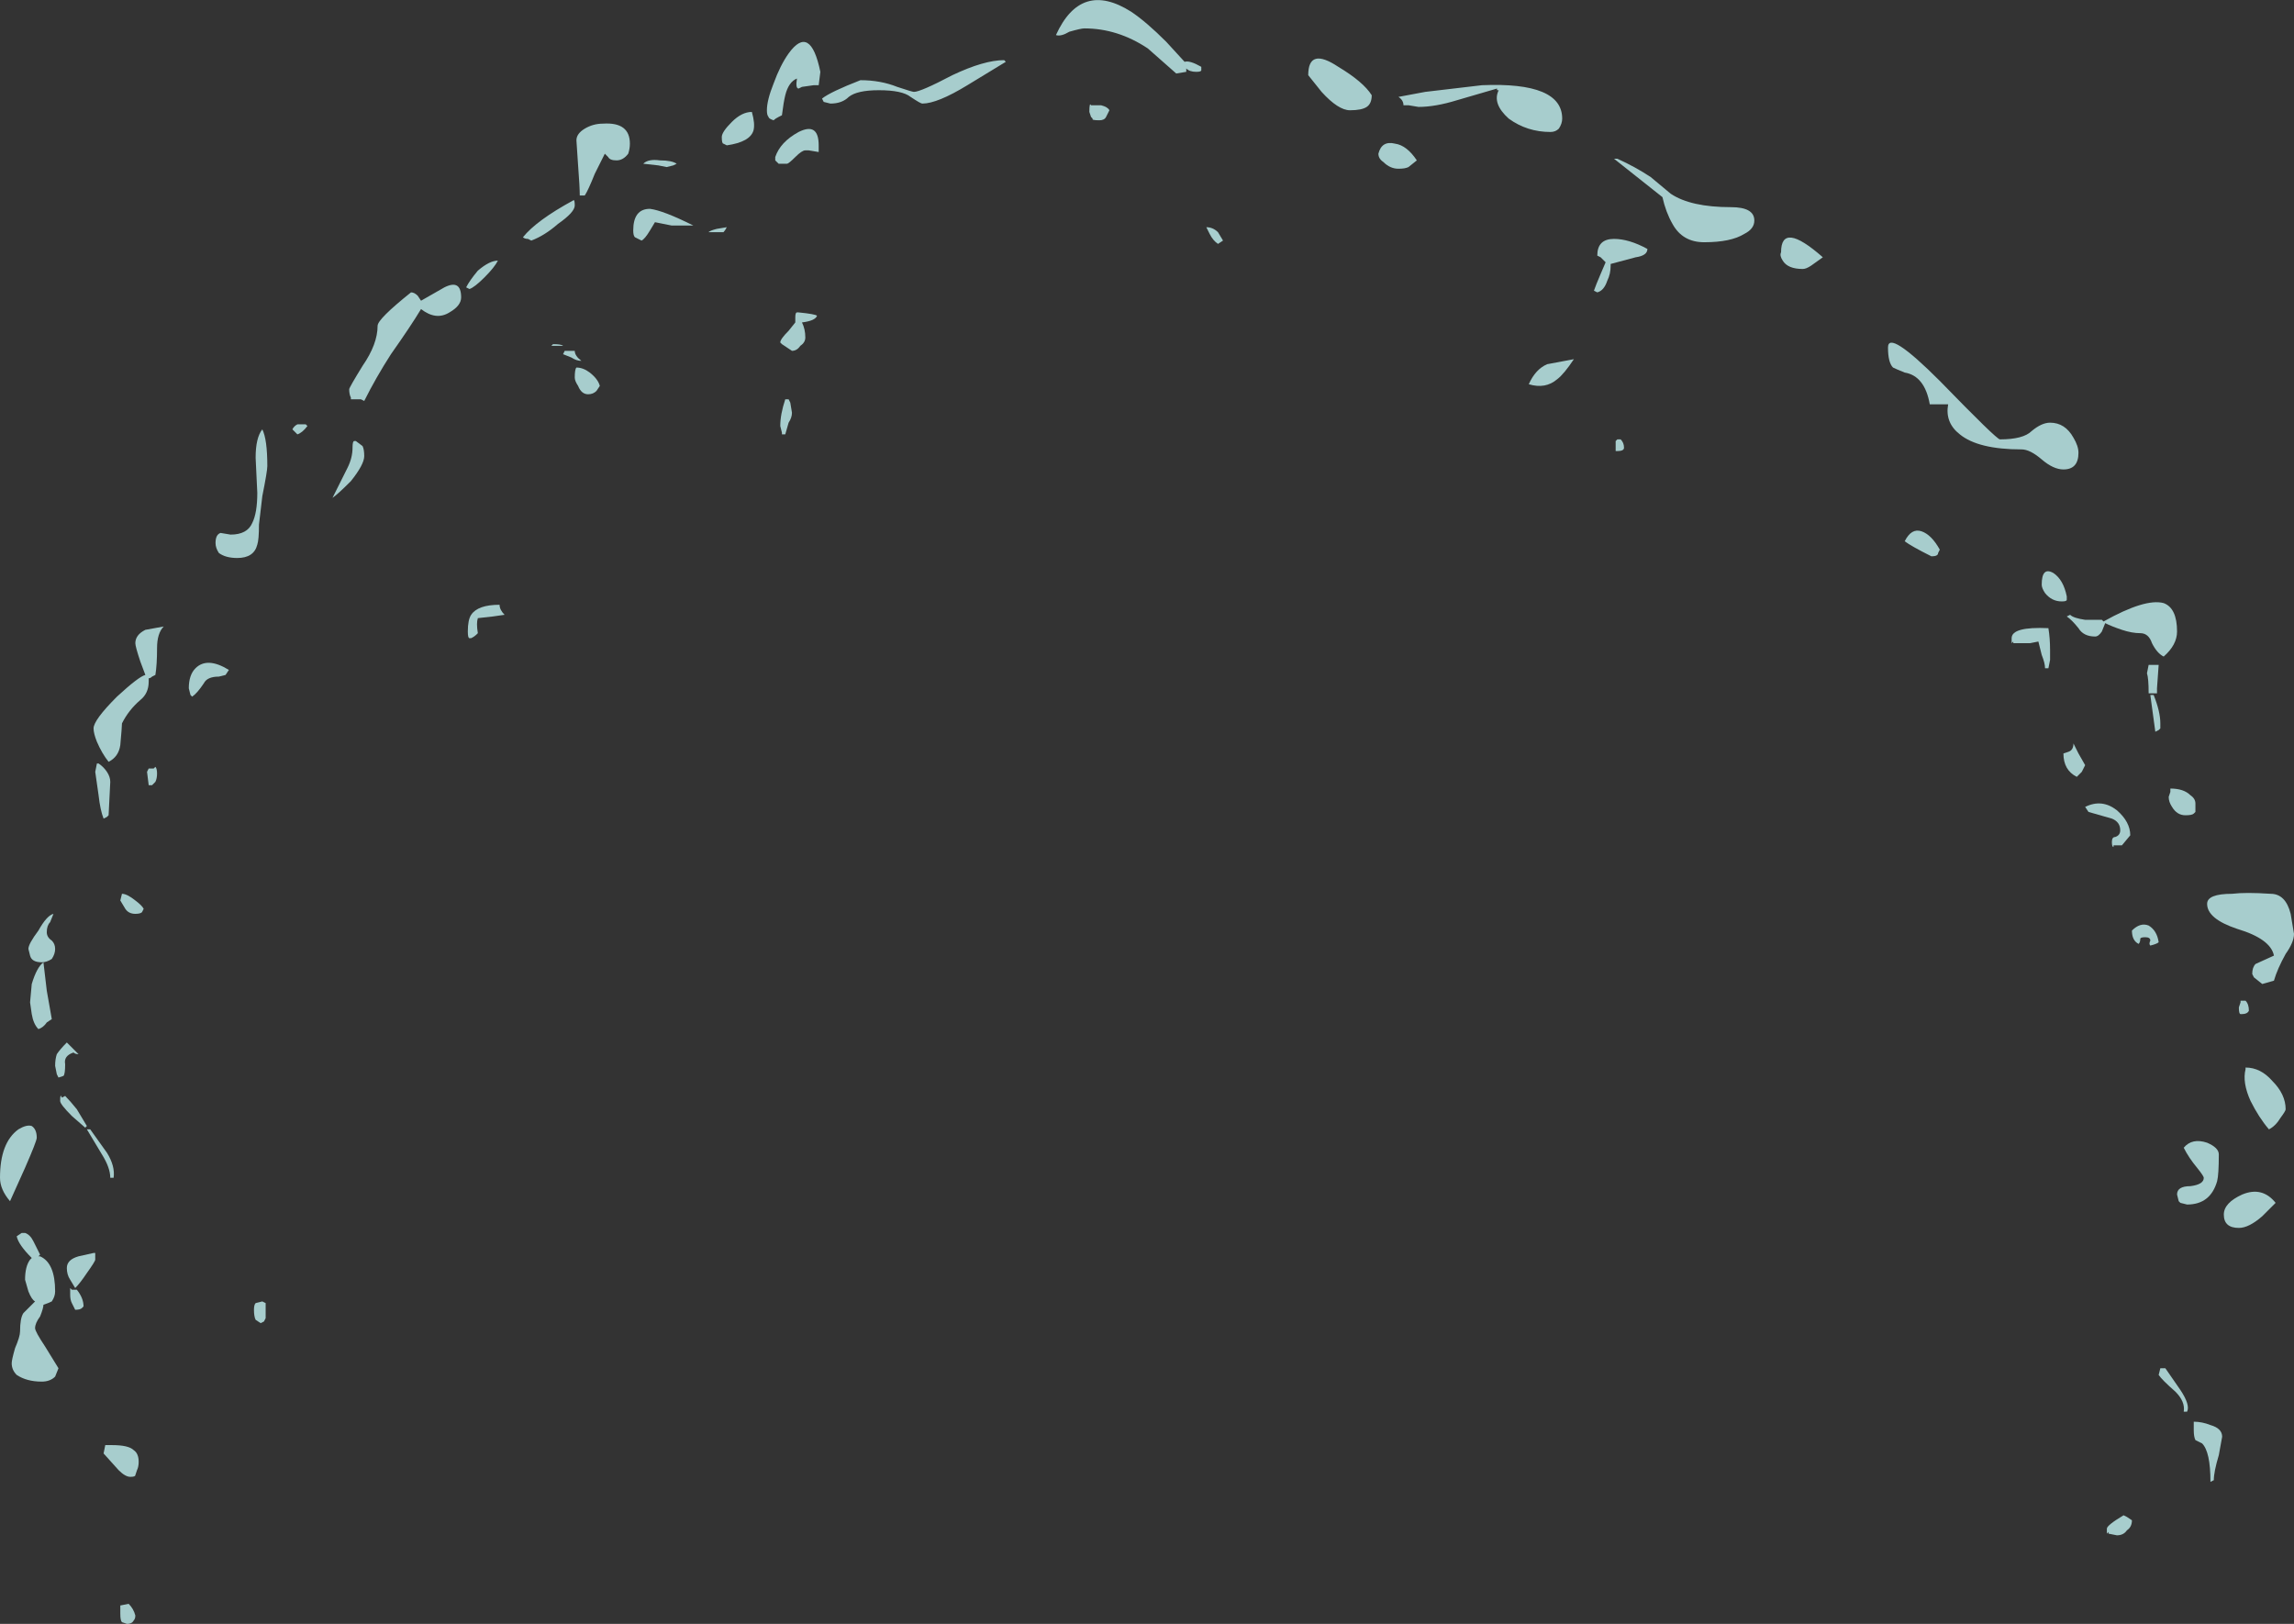 <?xml version="1.0" encoding="UTF-8" standalone="no"?>
<svg xmlns:ffdec="https://www.free-decompiler.com/flash" xmlns:xlink="http://www.w3.org/1999/xlink" ffdec:objectType="shape" height="48.6px" width="68.65px" xmlns="http://www.w3.org/2000/svg">
  <rect width="100%" height="100%" fill="#333333" stroke="none"/>
  <g transform="matrix(1.0, 0.0, 0.0, 1.0, 34.55, 49.9)">
    <path d="M23.45 -33.35 Q23.45 -33.25 23.25 -33.25 22.65 -33.55 22.45 -33.7 22.65 -34.1 22.95 -34.0 23.25 -33.9 23.5 -33.45 L23.45 -33.35 M25.65 -30.8 Q25.65 -31.15 26.75 -31.1 26.8 -30.8 26.8 -30.45 L26.8 -30.15 26.75 -29.9 26.65 -29.9 Q26.65 -30.05 26.55 -30.3 L26.45 -30.7 26.2 -30.65 25.7 -30.65 25.7 -30.7 25.65 -30.65 25.65 -30.8 M14.75 -42.45 Q14.75 -42.25 14.4 -42.2 L13.65 -42.0 13.65 -41.95 Q13.65 -41.7 13.55 -41.5 13.45 -41.2 13.25 -41.15 L13.15 -41.2 Q13.2 -41.35 13.35 -41.7 L13.5 -42.05 13.35 -42.2 13.25 -42.25 Q13.25 -42.75 13.75 -42.75 14.2 -42.75 14.75 -42.45 M1.55 -43.1 Q1.75 -43.1 1.9 -42.95 L2.05 -42.7 1.9 -42.6 Q1.75 -42.7 1.65 -42.9 L1.55 -43.1 M6.7 -45.3 Q6.8 -45.7 7.2 -45.6 7.55 -45.55 7.85 -45.1 L7.6 -44.9 Q7.5 -44.85 7.3 -44.85 7.05 -44.85 6.85 -45.05 6.7 -45.15 6.7 -45.3 M12.55 -39.15 Q12.25 -38.7 12.05 -38.55 11.7 -38.25 11.2 -38.4 11.4 -38.85 11.75 -39.0 L12.55 -39.15 M13.8 -36.4 L13.8 -36.7 13.85 -36.75 13.95 -36.75 Q14.05 -36.65 14.05 -36.5 14.05 -36.4 13.85 -36.4 L13.8 -36.4 M29.25 -22.05 Q29.5 -22.3 29.75 -22.2 30.0 -22.05 30.05 -21.7 30.0 -21.65 29.8 -21.6 29.75 -21.65 29.8 -21.75 29.8 -21.85 29.65 -21.85 29.5 -21.85 29.5 -21.8 29.5 -21.7 29.45 -21.65 29.25 -21.75 29.25 -22.05 M28.95 -24.6 L28.7 -24.6 28.7 -24.55 Q28.65 -24.55 28.65 -24.7 28.65 -24.85 28.75 -24.85 28.9 -24.9 28.9 -25.05 28.9 -25.3 28.65 -25.4 L27.95 -25.6 27.85 -25.75 Q28.35 -26.0 28.8 -25.65 29.2 -25.3 29.2 -24.9 L28.95 -24.6 M27.6 -26.65 Q27.2 -26.85 27.2 -27.35 L27.35 -27.4 Q27.5 -27.45 27.5 -27.65 L27.65 -27.35 27.85 -27.0 27.75 -26.8 27.6 -26.65 M31.4 -14.65 Q31.4 -14.7 31.2 -14.95 30.95 -15.25 30.8 -15.55 31.05 -15.85 31.5 -15.7 31.85 -15.55 31.85 -15.35 31.85 -14.75 31.8 -14.55 31.6 -13.85 30.9 -13.85 L30.7 -13.9 30.65 -13.95 30.6 -14.15 Q30.6 -14.4 31.0 -14.4 31.4 -14.45 31.4 -14.65 M30.55 -8.25 Q30.15 -8.6 30.05 -8.75 L30.1 -8.95 30.25 -8.95 Q30.35 -8.8 30.7 -8.3 31.0 -7.85 30.9 -7.65 L30.8 -7.65 Q30.85 -7.95 30.55 -8.25 M28.5 -4.15 Q28.5 -4.25 29.0 -4.55 L29.1 -4.5 29.25 -4.4 Q29.25 -4.2 29.1 -4.1 29.0 -3.95 28.8 -3.95 L28.55 -4.0 28.55 -4.05 28.5 -4.0 28.5 -4.15 M-10.05 -45.35 L-10.35 -45.4 -10.45 -45.4 Q-10.55 -45.4 -10.75 -45.2 -10.95 -45.0 -11.0 -45.0 L-11.25 -45.0 -11.35 -45.1 -11.35 -45.2 Q-11.2 -45.65 -10.65 -45.95 -10.05 -46.25 -10.05 -45.55 L-10.05 -45.35 M-1.9 -46.4 L-1.95 -46.55 Q-1.95 -46.85 -1.9 -46.75 L-1.6 -46.75 Q-1.4 -46.7 -1.35 -46.6 L-1.45 -46.4 Q-1.5 -46.3 -1.65 -46.3 -1.9 -46.3 -1.85 -46.35 L-1.9 -46.4 M-15.55 -42.8 Q-15.6 -42.85 -15.6 -43.0 -15.6 -43.65 -15.1 -43.65 -14.7 -43.6 -13.8 -43.15 L-14.45 -43.15 -14.95 -43.25 -15.1 -43.0 Q-15.25 -42.75 -15.35 -42.7 L-15.55 -42.8 M-13.35 -42.95 Q-13.3 -43.0 -13.1 -43.05 L-12.8 -43.1 Q-12.85 -43.0 -12.9 -42.95 L-13.35 -42.95 M-16.9 -38.75 Q-16.65 -38.55 -16.6 -38.35 L-16.7 -38.2 Q-16.8 -38.1 -16.95 -38.1 -17.15 -38.1 -17.25 -38.35 -17.35 -38.5 -17.35 -38.6 -17.35 -38.85 -17.3 -38.9 -17.1 -38.9 -16.9 -38.75 M-17.15 -39.1 Q-17.3 -39.1 -17.45 -39.2 L-17.7 -39.3 -17.65 -39.4 -17.35 -39.4 Q-17.35 -39.25 -17.15 -39.1 M-18.0 -39.6 Q-17.75 -39.6 -17.7 -39.55 L-18.05 -39.55 -18.0 -39.6 M-20.45 -30.8 L-20.5 -30.8 Q-20.55 -30.8 -20.55 -31.0 -20.55 -31.35 -20.45 -31.5 -20.25 -31.8 -19.6 -31.8 -19.6 -31.65 -19.45 -31.5 L-19.8 -31.45 -20.25 -31.4 Q-20.3 -31.25 -20.25 -30.95 L-20.3 -30.9 Q-20.35 -30.85 -20.45 -30.8 M-10.65 -40.55 Q-10.15 -40.5 -10.1 -40.45 -10.15 -40.3 -10.55 -40.25 -10.45 -40.05 -10.45 -39.8 -10.45 -39.65 -10.6 -39.55 -10.7 -39.4 -10.85 -39.4 L-11.15 -39.6 -11.2 -39.65 Q-11.2 -39.75 -10.95 -40.0 L-10.75 -40.25 -10.75 -40.4 Q-10.75 -40.55 -10.7 -40.55 L-10.65 -40.55 M-10.95 -37.25 L-11.05 -36.9 -11.15 -36.9 -11.15 -36.95 -11.2 -37.15 Q-11.2 -37.5 -11.05 -37.95 L-10.95 -37.95 -10.9 -37.85 -10.85 -37.55 Q-10.85 -37.4 -10.95 -37.25 M-24.0 -36.5 Q-24.0 -36.7 -23.95 -36.7 L-23.9 -36.7 -23.7 -36.55 Q-23.65 -36.45 -23.65 -36.25 -23.65 -36.0 -24.05 -35.5 -24.45 -35.1 -24.6 -35.0 L-24.15 -35.9 Q-24.0 -36.2 -24.0 -36.5 M-28.85 -29.1 L-28.9 -29.3 Q-28.9 -29.7 -28.7 -29.9 -28.35 -30.25 -27.7 -29.85 L-27.8 -29.7 -28.0 -29.65 Q-28.35 -29.65 -28.45 -29.45 -28.65 -29.15 -28.8 -29.05 L-28.85 -29.1 M-30.1 -26.9 L-29.95 -26.9 -29.9 -26.95 Q-29.85 -26.9 -29.85 -26.75 -29.85 -26.6 -29.9 -26.5 L-30.0 -26.4 -30.1 -26.4 -30.15 -26.8 -30.1 -26.9 M-30.95 -22.95 L-30.9 -23.15 Q-30.75 -23.15 -30.5 -22.95 -30.3 -22.8 -30.25 -22.7 L-30.3 -22.6 Q-30.35 -22.55 -30.5 -22.55 -30.7 -22.55 -30.8 -22.7 L-30.95 -22.95 M-32.65 -17.7 L-32.8 -17.65 -32.85 -17.75 -32.9 -18.0 Q-32.9 -18.2 -32.85 -18.35 -32.75 -18.5 -32.55 -18.7 L-32.2 -18.35 Q-32.3 -18.35 -32.35 -18.4 -32.65 -18.3 -32.6 -18.05 -32.6 -17.75 -32.65 -17.7 M-32.6 -17.1 Q-32.45 -16.95 -32.25 -16.7 L-31.95 -16.2 -32.0 -16.15 -32.4 -16.5 Q-32.75 -16.85 -32.75 -16.95 -32.75 -17.2 -32.7 -17.05 L-32.6 -17.1 M-31.85 -16.1 L-31.35 -15.4 Q-31.1 -15.0 -31.15 -14.65 L-31.25 -14.65 Q-31.25 -14.95 -31.5 -15.35 L-31.95 -16.1 -31.85 -16.1 M-26.6 -10.9 L-26.6 -10.45 -26.65 -10.35 -26.75 -10.3 -26.9 -10.4 Q-26.95 -10.5 -26.95 -10.7 -26.95 -10.85 -26.9 -10.9 L-26.7 -10.95 -26.6 -10.9 M-31.7 -12.4 L-31.7 -12.2 Q-31.7 -12.15 -31.95 -11.8 -32.15 -11.5 -32.3 -11.35 L-32.45 -11.6 Q-32.55 -11.75 -32.55 -11.95 -32.55 -12.2 -32.2 -12.3 L-31.75 -12.4 -31.7 -12.4 M-32.4 -11.3 L-32.25 -11.3 Q-32.05 -11.05 -32.05 -10.8 L-32.1 -10.75 Q-32.15 -10.7 -32.3 -10.7 L-32.4 -10.9 Q-32.45 -11.0 -32.45 -11.15 L-32.45 -11.35 -32.4 -11.3 M-31.2 -6.65 Q-30.7 -6.65 -30.55 -6.5 -30.4 -6.4 -30.4 -6.15 -30.4 -6.0 -30.45 -5.9 L-30.5 -5.75 Q-30.5 -5.7 -30.65 -5.7 -30.8 -5.7 -31.0 -5.9 L-31.45 -6.4 -31.4 -6.65 -31.2 -6.65" fill="#ccfffe" fill-opacity="0.753" fill-rule="evenodd" stroke="none"/>
    <path d="M24.1 -36.9 Q23.65 -37.25 23.75 -37.8 L23.2 -37.8 Q23.05 -38.65 22.45 -38.75 22.2 -38.85 22.1 -38.9 21.95 -39.05 21.95 -39.5 21.95 -40.05 23.5 -38.5 25.2 -36.75 25.3 -36.75 26.0 -36.75 26.25 -37.0 26.55 -37.25 26.8 -37.25 27.25 -37.25 27.5 -36.8 27.65 -36.55 27.65 -36.35 27.65 -35.85 27.2 -35.85 26.9 -35.85 26.55 -36.15 26.2 -36.45 25.95 -36.45 24.65 -36.45 24.1 -36.9 M26.9 -32.75 Q27.2 -32.55 27.3 -32.05 L27.3 -31.95 Q27.3 -31.9 27.15 -31.9 26.85 -31.9 26.65 -32.15 26.55 -32.3 26.55 -32.4 26.55 -32.95 26.9 -32.75 M27.85 -31.35 L28.35 -31.35 28.4 -31.3 Q29.65 -32.0 30.2 -31.85 30.6 -31.7 30.6 -31.0 30.6 -30.6 30.2 -30.25 30.0 -30.35 29.85 -30.65 29.75 -30.95 29.5 -30.95 29.25 -30.95 28.95 -31.05 28.65 -31.15 28.45 -31.25 L28.35 -31.0 Q28.25 -30.85 28.15 -30.85 27.8 -30.85 27.65 -31.1 27.45 -31.35 27.3 -31.45 L27.4 -31.5 Q27.5 -31.4 27.85 -31.35 M30.0 -29.3 L30.0 -29.15 29.75 -29.15 Q29.75 -29.6 29.7 -29.75 L29.75 -30.0 30.05 -30.0 30.0 -29.3 M29.9 -29.1 Q30.1 -28.6 30.1 -28.25 L30.1 -28.1 30.05 -28.05 29.95 -28.0 29.8 -29.1 29.9 -29.1 M12.1 -46.05 Q12.0 -45.95 11.85 -45.95 11.15 -45.95 10.6 -46.35 10.1 -46.8 10.3 -47.2 L10.25 -47.2 10.25 -47.25 9.05 -46.9 Q8.4 -46.7 7.9 -46.7 L7.6 -46.75 7.45 -46.75 Q7.45 -46.9 7.3 -47.0 L8.1 -47.15 9.8 -47.35 Q12.2 -47.45 12.2 -46.35 12.2 -46.2 12.1 -46.05 M13.85 -45.15 Q14.4 -44.9 14.85 -44.6 L15.45 -44.1 Q16.05 -43.7 17.25 -43.7 17.95 -43.7 17.95 -43.3 17.95 -43.05 17.65 -42.9 17.25 -42.65 16.45 -42.65 15.8 -42.65 15.5 -43.2 15.3 -43.55 15.2 -44.0 L13.75 -45.15 13.85 -45.15 M4.6 -47.65 Q4.6 -48.5 5.5 -47.9 6.25 -47.45 6.5 -47.05 6.5 -46.8 6.35 -46.7 6.2 -46.6 5.85 -46.6 5.5 -46.6 5.0 -47.15 L4.6 -47.65 M0.95 -47.85 L0.95 -47.75 0.65 -47.7 -0.2 -48.45 Q-1.1 -49.05 -2.1 -49.05 -2.2 -49.05 -2.55 -48.95 -2.8 -48.8 -2.95 -48.85 -2.2 -50.5 -0.7 -49.55 -0.25 -49.25 0.35 -48.65 L0.9 -48.05 Q1.05 -48.1 1.4 -47.9 L1.4 -47.8 Q1.4 -47.75 1.25 -47.75 1.05 -47.75 0.95 -47.85 M19.65 -41.95 Q19.5 -41.85 19.4 -41.85 18.95 -41.85 18.8 -42.1 18.7 -42.25 18.75 -42.35 18.75 -43.3 20.0 -42.2 L19.65 -41.95 M31.0 -26.1 Q31.15 -26.0 31.15 -25.85 L31.15 -25.6 31.1 -25.55 Q31.05 -25.5 30.85 -25.5 30.6 -25.5 30.45 -25.75 30.35 -25.9 30.35 -26.05 L30.4 -26.2 30.4 -26.3 Q30.8 -26.3 31.0 -26.1 M33.4 -23.15 Q33.85 -23.15 34.0 -22.55 L34.1 -21.95 Q34.1 -21.7 33.85 -21.35 33.6 -20.9 33.5 -20.55 L33.15 -20.45 32.9 -20.65 32.85 -20.75 Q32.85 -20.95 32.95 -21.05 L33.5 -21.3 Q33.4 -21.8 32.4 -22.1 31.5 -22.4 31.5 -22.85 31.5 -23.15 32.25 -23.15 32.65 -23.2 33.4 -23.15 M32.45 -19.75 L32.5 -19.9 32.5 -19.95 32.65 -19.95 Q32.75 -19.85 32.75 -19.65 32.7 -19.55 32.55 -19.55 L32.5 -19.55 Q32.45 -19.55 32.45 -19.75 M32.65 -17.95 Q33.1 -17.95 33.45 -17.55 33.85 -17.15 33.85 -16.7 33.85 -16.65 33.7 -16.45 33.55 -16.2 33.35 -16.1 33.05 -16.45 32.8 -16.95 32.55 -17.5 32.65 -17.9 L32.65 -17.95 M31.1 -7.3 L31.1 -7.35 Q31.35 -7.35 31.6 -7.25 31.95 -7.15 31.95 -6.9 L31.85 -6.35 Q31.7 -5.85 31.7 -5.6 L31.6 -5.55 Q31.6 -6.45 31.35 -6.7 L31.15 -6.8 Q31.1 -6.9 31.1 -7.1 L31.1 -7.3 M32.45 -13.15 Q32.0 -13.15 32.0 -13.55 32.0 -13.9 32.55 -14.15 33.15 -14.4 33.55 -13.9 L33.15 -13.5 Q32.75 -13.15 32.45 -13.15 M-6.05 -47.65 Q-5.1 -48.1 -4.5 -48.1 L-4.45 -48.05 -5.6 -47.35 Q-6.5 -46.8 -6.95 -46.8 -7.0 -46.8 -7.3 -47.0 -7.55 -47.2 -8.25 -47.2 -8.9 -47.2 -9.15 -47.0 -9.35 -46.8 -9.7 -46.8 L-9.9 -46.85 -9.95 -46.95 Q-9.7 -47.15 -8.8 -47.5 -8.2 -47.5 -7.7 -47.3 -7.25 -47.15 -7.2 -47.15 -7.0 -47.15 -6.05 -47.65 M-11.25 -46.4 Q-11.35 -46.35 -11.4 -46.3 -11.55 -46.35 -11.55 -46.4 -11.6 -46.45 -11.6 -46.6 -11.6 -46.9 -11.4 -47.4 -11.2 -47.95 -10.95 -48.3 -10.3 -49.2 -10.0 -47.75 L-10.05 -47.35 -10.2 -47.35 -10.55 -47.3 -10.65 -47.25 Q-10.75 -47.25 -10.7 -47.55 -10.95 -47.45 -11.05 -47.05 -11.1 -46.85 -11.15 -46.45 L-11.25 -46.4 M-18.9 -42.8 Q-18.5 -43.3 -17.4 -43.9 -17.35 -43.95 -17.35 -43.75 -17.35 -43.55 -17.85 -43.2 -18.25 -42.85 -18.65 -42.7 L-18.75 -42.75 Q-18.85 -42.75 -18.9 -42.8 M-12.0 -46.0 Q-12.1 -45.65 -12.8 -45.55 L-12.9 -45.6 Q-12.95 -45.6 -12.95 -45.8 -12.95 -45.95 -12.65 -46.25 -12.35 -46.55 -12.05 -46.55 -11.95 -46.2 -12.0 -46.0 M-16.5 -46.2 Q-15.7 -46.25 -15.7 -45.6 -15.7 -45.45 -15.75 -45.3 -15.9 -45.1 -16.1 -45.1 -16.3 -45.1 -16.35 -45.2 L-16.45 -45.3 -16.75 -44.7 Q-16.95 -44.2 -17.05 -44.05 L-17.2 -44.05 Q-17.2 -44.3 -17.25 -44.95 L-17.3 -45.7 Q-17.3 -45.9 -17.05 -46.05 -16.8 -46.2 -16.5 -46.2 M-14.8 -45.1 Q-14.45 -45.1 -14.3 -45.0 L-14.4 -44.95 -14.6 -44.9 -14.85 -44.95 -15.3 -45.0 Q-15.15 -45.15 -14.8 -45.1 M-20.05 -41.6 Q-20.35 -41.3 -20.5 -41.25 L-20.6 -41.3 Q-20.5 -41.5 -20.25 -41.8 -19.9 -42.1 -19.65 -42.1 -19.75 -41.9 -20.05 -41.6 M-20.75 -41.0 Q-20.75 -40.75 -21.1 -40.55 -21.5 -40.3 -21.95 -40.65 -22.25 -40.15 -22.85 -39.3 -23.3 -38.6 -23.65 -37.9 L-23.75 -37.95 -24.05 -37.95 -24.05 -38.0 Q-24.1 -38.1 -24.1 -38.25 -24.1 -38.3 -23.7 -38.95 -23.25 -39.6 -23.25 -40.15 -23.25 -40.35 -22.25 -41.15 -22.15 -41.15 -22.05 -41.05 L-21.95 -40.9 -21.25 -41.3 Q-20.75 -41.55 -20.75 -41.0 M-26.55 -35.95 Q-26.55 -35.8 -26.7 -35.05 L-26.8 -34.2 Q-26.8 -33.75 -26.85 -33.6 -26.95 -33.2 -27.45 -33.2 -27.8 -33.2 -28.0 -33.35 -28.1 -33.5 -28.1 -33.65 -28.1 -33.9 -27.95 -33.95 L-27.65 -33.9 Q-27.15 -33.9 -27.0 -34.25 -26.85 -34.55 -26.85 -35.15 L-26.9 -36.2 Q-26.9 -36.8 -26.7 -37.05 -26.55 -36.75 -26.55 -35.95 M-25.4 -37.2 L-25.35 -37.15 Q-25.5 -36.95 -25.65 -36.9 L-25.8 -37.05 Q-25.75 -37.15 -25.65 -37.2 L-25.4 -37.2 M-29.65 -31.15 Q-29.85 -30.95 -29.85 -30.5 -29.85 -30.0 -29.9 -29.7 L-30.0 -29.65 Q-30.05 -29.6 -30.1 -29.6 L-30.1 -29.5 Q-30.1 -29.15 -30.35 -28.95 -30.7 -28.65 -30.9 -28.25 -30.9 -28.15 -30.95 -27.6 -31.0 -27.25 -31.3 -27.1 -31.5 -27.35 -31.65 -27.7 -31.75 -27.95 -31.75 -28.1 -31.75 -28.35 -31.05 -29.05 -30.4 -29.65 -30.2 -29.7 L-30.35 -30.1 Q-30.5 -30.55 -30.5 -30.65 -30.5 -30.9 -30.2 -31.05 L-29.65 -31.15 M-31.6 -27.05 Q-31.45 -26.95 -31.35 -26.8 -31.25 -26.65 -31.25 -26.5 L-31.3 -25.5 -31.35 -25.45 -31.45 -25.4 Q-31.55 -25.65 -31.6 -26.1 L-31.7 -26.8 -31.65 -27.05 -31.6 -27.05 M-32.95 -22.55 L-33.05 -22.3 Q-33.15 -22.2 -33.15 -22.0 -33.15 -21.85 -33.0 -21.75 -32.9 -21.65 -32.9 -21.5 -32.9 -21.35 -33.0 -21.2 -33.15 -21.1 -33.3 -21.1 -33.6 -21.1 -33.65 -21.3 L-33.7 -21.5 Q-33.7 -21.65 -33.4 -22.05 -33.15 -22.5 -32.95 -22.55 M-33.65 -19.9 L-33.6 -20.45 Q-33.45 -20.95 -33.25 -21.1 L-33.15 -20.25 -33.0 -19.4 -33.15 -19.3 Q-33.25 -19.15 -33.4 -19.1 -33.55 -19.25 -33.6 -19.55 L-33.65 -19.9 M-33.45 -15.85 Q-33.45 -15.75 -33.8 -14.95 L-34.25 -13.95 Q-34.55 -14.3 -34.55 -14.65 -34.55 -15.7 -34.0 -16.1 -33.75 -16.25 -33.6 -16.2 -33.45 -16.1 -33.45 -15.85 M-33.9 -13.0 L-33.8 -13.0 Q-33.65 -12.95 -33.55 -12.75 L-33.35 -12.35 -33.4 -12.3 -33.35 -12.3 Q-32.9 -12.1 -32.9 -11.25 -32.9 -11.1 -33.0 -10.95 -33.1 -10.9 -33.25 -10.85 -33.25 -10.75 -33.35 -10.5 -33.5 -10.3 -33.5 -10.15 -33.5 -10.05 -33.2 -9.6 L-32.8 -8.95 -32.9 -8.7 Q-33.05 -8.55 -33.3 -8.55 -33.75 -8.55 -34.05 -8.75 -34.2 -8.9 -34.2 -9.1 -34.2 -9.2 -34.1 -9.55 -33.95 -9.9 -33.95 -10.05 -33.95 -10.45 -33.85 -10.6 L-33.5 -10.95 Q-33.6 -11.0 -33.7 -11.25 L-33.8 -11.6 Q-33.8 -12.0 -33.65 -12.2 L-33.6 -12.25 Q-34.0 -12.65 -34.05 -12.9 L-33.9 -13.0 M-30.95 -1.85 L-30.7 -1.9 Q-30.55 -1.75 -30.5 -1.55 -30.5 -1.45 -30.55 -1.4 -30.6 -1.3 -30.75 -1.3 L-30.9 -1.35 Q-30.95 -1.4 -30.95 -1.6 L-30.95 -1.85" fill="#ccfffe" fill-opacity="0.753" fill-rule="evenodd" stroke="none"/>
  </g>
</svg>
